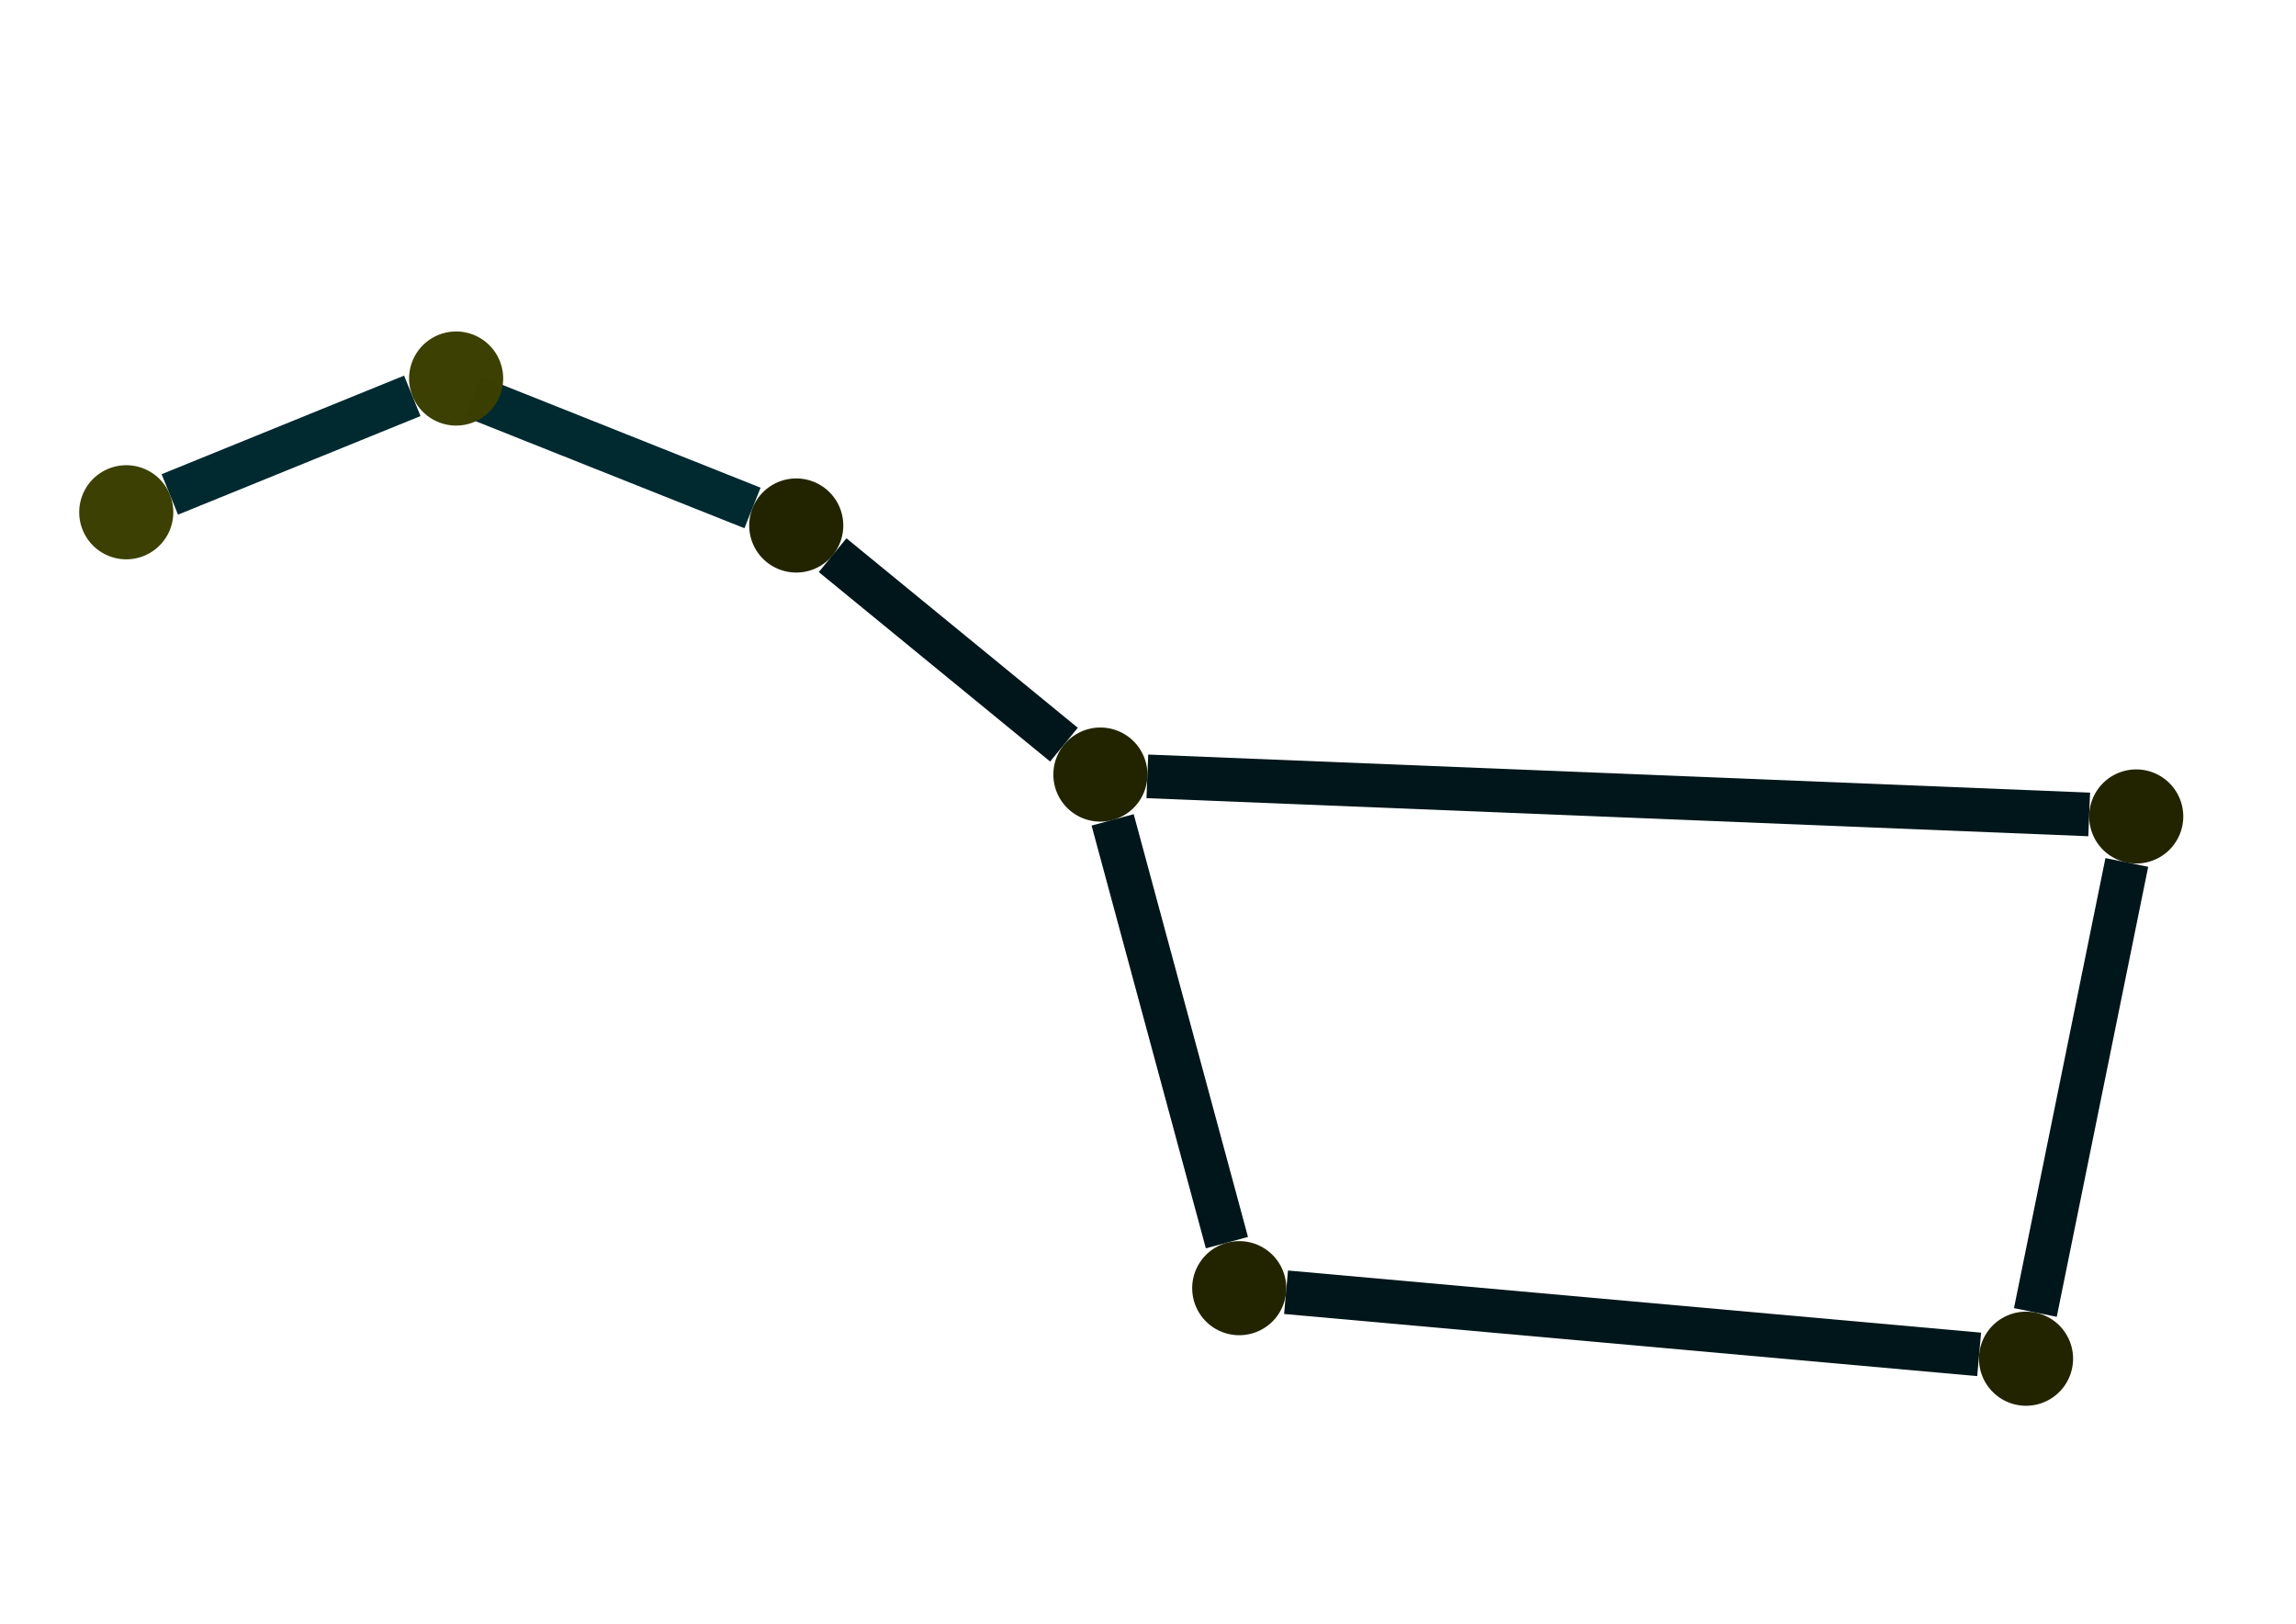 <?xml version="1.0" encoding="UTF-8" standalone="no"?>
<!-- Created with Inkscape (http://www.inkscape.org/) -->

<svg
   xmlns:dc="http://purl.org/dc/elements/1.1/"
   xmlns:cc="http://creativecommons.org/ns#"
   xmlns:rdf="http://www.w3.org/1999/02/22-rdf-syntax-ns#"
   xmlns:svg="http://www.w3.org/2000/svg"
   xmlns="http://www.w3.org/2000/svg"
   xmlns:sodipodi="http://sodipodi.sourceforge.net/DTD/sodipodi-0.dtd"
   xmlns:inkscape="http://www.inkscape.org/namespaces/inkscape"
   width="1052.362"
   height="744.094"
   id="svg2"
   version="1.1"
   inkscape:version="0.47 r22583"
   inkscape:export-filename="/home/jc/Images/Illustrations/arriereplanastro.png"
   inkscape:export-xdpi="299.96191"
   inkscape:export-ydpi="299.96191"
   sodipodi:docname="ArriereplanAstronomieNoir.svg">
  <defs
     id="defs4">
    <inkscape:perspective
       sodipodi:type="inkscape:persp3d"
       inkscape:vp_x="0 : 526.18109 : 1"
       inkscape:vp_y="0 : 1000 : 0"
       inkscape:vp_z="744.09448 : 526.18109 : 1"
       inkscape:persp3d-origin="372.04724 : 350.78739 : 1"
       id="perspective10" />
    <inkscape:perspective
       id="perspective3598"
       inkscape:persp3d-origin="0.5 : 0.33333333 : 1"
       inkscape:vp_z="1 : 0.5 : 1"
       inkscape:vp_y="0 : 1000 : 0"
       inkscape:vp_x="0 : 0.5 : 1"
       sodipodi:type="inkscape:persp3d" />
    <inkscape:perspective
       id="perspective3598-0"
       inkscape:persp3d-origin="0.5 : 0.33333333 : 1"
       inkscape:vp_z="1 : 0.5 : 1"
       inkscape:vp_y="0 : 1000 : 0"
       inkscape:vp_x="0 : 0.5 : 1"
       sodipodi:type="inkscape:persp3d" />
    <inkscape:perspective
       id="perspective3598-6"
       inkscape:persp3d-origin="0.5 : 0.33333333 : 1"
       inkscape:vp_z="1 : 0.5 : 1"
       inkscape:vp_y="0 : 1000 : 0"
       inkscape:vp_x="0 : 0.5 : 1"
       sodipodi:type="inkscape:persp3d" />
    <inkscape:perspective
       id="perspective3598-8"
       inkscape:persp3d-origin="0.5 : 0.33333333 : 1"
       inkscape:vp_z="1 : 0.5 : 1"
       inkscape:vp_y="0 : 1000 : 0"
       inkscape:vp_x="0 : 0.5 : 1"
       sodipodi:type="inkscape:persp3d" />
    <inkscape:perspective
       id="perspective3598-60"
       inkscape:persp3d-origin="0.5 : 0.33333333 : 1"
       inkscape:vp_z="1 : 0.5 : 1"
       inkscape:vp_y="0 : 1000 : 0"
       inkscape:vp_x="0 : 0.5 : 1"
       sodipodi:type="inkscape:persp3d" />
    <inkscape:perspective
       id="perspective3598-01"
       inkscape:persp3d-origin="0.5 : 0.33333333 : 1"
       inkscape:vp_z="1 : 0.5 : 1"
       inkscape:vp_y="0 : 1000 : 0"
       inkscape:vp_x="0 : 0.5 : 1"
       sodipodi:type="inkscape:persp3d" />
    <inkscape:perspective
       id="perspective3598-88"
       inkscape:persp3d-origin="0.5 : 0.33333333 : 1"
       inkscape:vp_z="1 : 0.5 : 1"
       inkscape:vp_y="0 : 1000 : 0"
       inkscape:vp_x="0 : 0.5 : 1"
       sodipodi:type="inkscape:persp3d" />
    <inkscape:perspective
       id="perspective4024"
       inkscape:persp3d-origin="0.5 : 0.33333333 : 1"
       inkscape:vp_z="1 : 0.5 : 1"
       inkscape:vp_y="0 : 1000 : 0"
       inkscape:vp_x="0 : 0.5 : 1"
       sodipodi:type="inkscape:persp3d" />
    <filter
       id="filter3629"
       inkscape:label="Black Light"
       inkscape:menu="Color"
       inkscape:menu-tooltip="Light areas turn to black"
       x="0"
       width="1"
       y="0"
       height="1"
       color-interpolation-filters="sRGB">
      <feColorMatrix
         id="feColorMatrix3631"
         type="luminanceToAlpha"
         result="result2" />
      <feComposite
         id="feComposite3633"
         in2="SourceGraphic"
         operator="arithmetic"
         in="result2"
         k3="2"
         result="result4" />
      <feBlend
         id="feBlend3635"
         in2="result2"
         in="result4"
         mode="multiply"
         result="result3" />
      <feComposite
         id="feComposite3637"
         in2="SourceGraphic"
         operator="in"
         in="result3" />
    </filter>
    <filter
       id="filter3639"
       inkscape:label="Black Light"
       inkscape:menu="Color"
       inkscape:menu-tooltip="Light areas turn to black"
       x="0"
       width="1"
       y="0"
       height="1"
       color-interpolation-filters="sRGB">
      <feColorMatrix
         id="feColorMatrix3641"
         type="luminanceToAlpha"
         result="result2" />
      <feComposite
         id="feComposite3643"
         in2="SourceGraphic"
         operator="arithmetic"
         in="result2"
         k3="2"
         result="result4" />
      <feBlend
         id="feBlend3645"
         in2="result2"
         in="result4"
         mode="multiply"
         result="result3" />
      <feComposite
         id="feComposite3647"
         in2="SourceGraphic"
         operator="in"
         in="result3" />
    </filter>
    <filter
       id="filter3649"
       inkscape:label="Black Light"
       inkscape:menu="Color"
       inkscape:menu-tooltip="Light areas turn to black"
       x="0"
       width="1"
       y="0"
       height="1"
       color-interpolation-filters="sRGB">
      <feColorMatrix
         id="feColorMatrix3651"
         type="luminanceToAlpha"
         result="result2" />
      <feComposite
         id="feComposite3653"
         in2="SourceGraphic"
         operator="arithmetic"
         in="result2"
         k3="2"
         result="result4" />
      <feBlend
         id="feBlend3655"
         in2="result2"
         in="result4"
         mode="multiply"
         result="result3" />
      <feComposite
         id="feComposite3657"
         in2="SourceGraphic"
         operator="in"
         in="result3" />
    </filter>
    <filter
       id="filter3659"
       inkscape:label="Black Light"
       inkscape:menu="Color"
       inkscape:menu-tooltip="Light areas turn to black"
       x="0"
       width="1"
       y="0"
       height="1"
       color-interpolation-filters="sRGB">
      <feColorMatrix
         id="feColorMatrix3661"
         type="luminanceToAlpha"
         result="result2" />
      <feComposite
         id="feComposite3663"
         in2="SourceGraphic"
         operator="arithmetic"
         in="result2"
         k3="2"
         result="result4" />
      <feBlend
         id="feBlend3665"
         in2="result2"
         in="result4"
         mode="multiply"
         result="result3" />
      <feComposite
         id="feComposite3667"
         in2="SourceGraphic"
         operator="in"
         in="result3" />
    </filter>
    <filter
       id="filter3669"
       inkscape:label="Black Light"
       inkscape:menu="Color"
       inkscape:menu-tooltip="Light areas turn to black"
       x="0"
       width="1"
       y="0"
       height="1"
       color-interpolation-filters="sRGB">
      <feColorMatrix
         id="feColorMatrix3671"
         type="luminanceToAlpha"
         result="result2" />
      <feComposite
         id="feComposite3673"
         in2="SourceGraphic"
         operator="arithmetic"
         in="result2"
         k3="2"
         result="result4" />
      <feBlend
         id="feBlend3675"
         in2="result2"
         in="result4"
         mode="multiply"
         result="result3" />
      <feComposite
         id="feComposite3677"
         in2="SourceGraphic"
         operator="in"
         in="result3" />
    </filter>
    <filter
       id="filter3679"
       inkscape:label="Black Light"
       inkscape:menu="Color"
       inkscape:menu-tooltip="Light areas turn to black"
       x="0"
       width="1"
       y="0"
       height="1"
       color-interpolation-filters="sRGB">
      <feColorMatrix
         id="feColorMatrix3681"
         type="luminanceToAlpha"
         result="result2" />
      <feComposite
         id="feComposite3683"
         in2="SourceGraphic"
         operator="arithmetic"
         in="result2"
         k3="2"
         result="result4" />
      <feBlend
         id="feBlend3685"
         in2="result2"
         in="result4"
         mode="multiply"
         result="result3" />
      <feComposite
         id="feComposite3687"
         in2="SourceGraphic"
         operator="in"
         in="result3" />
    </filter>
    <filter
       id="filter3689"
       inkscape:label="Black Light"
       inkscape:menu="Color"
       inkscape:menu-tooltip="Light areas turn to black"
       x="0"
       width="1"
       y="0"
       height="1"
       color-interpolation-filters="sRGB">
      <feColorMatrix
         id="feColorMatrix3691"
         type="luminanceToAlpha"
         result="result2" />
      <feComposite
         id="feComposite3693"
         in2="SourceGraphic"
         operator="arithmetic"
         in="result2"
         k3="2"
         result="result4" />
      <feBlend
         id="feBlend3695"
         in2="result2"
         in="result4"
         mode="multiply"
         result="result3" />
      <feComposite
         id="feComposite3697"
         in2="SourceGraphic"
         operator="in"
         in="result3" />
    </filter>
    <filter
       id="filter3699"
       inkscape:label="Black Light"
       inkscape:menu="Color"
       inkscape:menu-tooltip="Light areas turn to black"
       x="0"
       width="1"
       y="0"
       height="1"
       color-interpolation-filters="sRGB">
      <feColorMatrix
         id="feColorMatrix3701"
         type="luminanceToAlpha"
         result="result2" />
      <feComposite
         id="feComposite3703"
         in2="SourceGraphic"
         operator="arithmetic"
         in="result2"
         k3="2"
         result="result4" />
      <feBlend
         id="feBlend3705"
         in2="result2"
         in="result4"
         mode="multiply"
         result="result3" />
      <feComposite
         id="feComposite3707"
         in2="SourceGraphic"
         operator="in"
         in="result3" />
    </filter>
    <filter
       id="filter3709"
       inkscape:label="Black Light"
       inkscape:menu="Color"
       inkscape:menu-tooltip="Light areas turn to black"
       x="0"
       width="1"
       y="0"
       height="1"
       color-interpolation-filters="sRGB">
      <feColorMatrix
         id="feColorMatrix3711"
         type="luminanceToAlpha"
         result="result2" />
      <feComposite
         id="feComposite3713"
         in2="SourceGraphic"
         operator="arithmetic"
         in="result2"
         k3="2"
         result="result4" />
      <feBlend
         id="feBlend3715"
         in2="result2"
         in="result4"
         mode="multiply"
         result="result3" />
      <feComposite
         id="feComposite3717"
         in2="SourceGraphic"
         operator="in"
         in="result3" />
    </filter>
    <filter
       id="filter3719"
       inkscape:label="Black Light"
       inkscape:menu="Color"
       inkscape:menu-tooltip="Light areas turn to black"
       x="0"
       width="1"
       y="0"
       height="1"
       color-interpolation-filters="sRGB">
      <feColorMatrix
         id="feColorMatrix3721"
         type="luminanceToAlpha"
         result="result2" />
      <feComposite
         id="feComposite3723"
         in2="SourceGraphic"
         operator="arithmetic"
         in="result2"
         k3="2"
         result="result4" />
      <feBlend
         id="feBlend3725"
         in2="result2"
         in="result4"
         mode="multiply"
         result="result3" />
      <feComposite
         id="feComposite3727"
         in2="SourceGraphic"
         operator="in"
         in="result3" />
    </filter>
    <filter
       id="filter3729"
       inkscape:label="Black Light"
       inkscape:menu="Color"
       inkscape:menu-tooltip="Light areas turn to black"
       x="0"
       width="1"
       y="0"
       height="1"
       color-interpolation-filters="sRGB">
      <feColorMatrix
         id="feColorMatrix3731"
         type="luminanceToAlpha"
         result="result2" />
      <feComposite
         id="feComposite3733"
         in2="SourceGraphic"
         operator="arithmetic"
         in="result2"
         k3="2"
         result="result4" />
      <feBlend
         id="feBlend3735"
         in2="result2"
         in="result4"
         mode="multiply"
         result="result3" />
      <feComposite
         id="feComposite3737"
         in2="SourceGraphic"
         operator="in"
         in="result3" />
    </filter>
    <filter
       id="filter3739"
       inkscape:label="Black Light"
       inkscape:menu="Color"
       inkscape:menu-tooltip="Light areas turn to black"
       x="0"
       width="1"
       y="0"
       height="1"
       color-interpolation-filters="sRGB">
      <feColorMatrix
         id="feColorMatrix3741"
         type="luminanceToAlpha"
         result="result2" />
      <feComposite
         id="feComposite3743"
         in2="SourceGraphic"
         operator="arithmetic"
         in="result2"
         k3="2"
         result="result4" />
      <feBlend
         id="feBlend3745"
         in2="result2"
         in="result4"
         mode="multiply"
         result="result3" />
      <feComposite
         id="feComposite3747"
         in2="SourceGraphic"
         operator="in"
         in="result3" />
    </filter>
    <filter
       id="filter3749"
       inkscape:label="Black Light"
       inkscape:menu="Color"
       inkscape:menu-tooltip="Light areas turn to black"
       x="0"
       width="1"
       y="0"
       height="1"
       color-interpolation-filters="sRGB">
      <feColorMatrix
         id="feColorMatrix3751"
         type="luminanceToAlpha"
         result="result2" />
      <feComposite
         id="feComposite3753"
         in2="SourceGraphic"
         operator="arithmetic"
         in="result2"
         k3="2"
         result="result4" />
      <feBlend
         id="feBlend3755"
         in2="result2"
         in="result4"
         mode="multiply"
         result="result3" />
      <feComposite
         id="feComposite3757"
         in2="SourceGraphic"
         operator="in"
         in="result3" />
    </filter>
  </defs>
  <sodipodi:namedview
     id="base"
     pagecolor="#ffffff"
     bordercolor="#666666"
     borderopacity="1.0"
     inkscape:pageopacity="0.0"
     inkscape:pageshadow="2"
     inkscape:zoom="0.98994949"
     inkscape:cx="231.36971"
     inkscape:cy="241.04196"
     inkscape:document-units="px"
     inkscape:current-layer="layer1"
     showgrid="false"
     inkscape:window-width="1920"
     inkscape:window-height="1006"
     inkscape:window-x="0"
     inkscape:window-y="25"
     inkscape:window-maximized="1" />
  <g
     inkscape:label="Calque 1"
     inkscape:groupmode="layer"
     id="layer1"
     transform="translate(0,-308.268)">
    <path
       style="fill:#a2f3ff;fill-opacity:1;stroke:#002930;stroke-width:20;stroke-linecap:butt;stroke-linejoin:miter;stroke-miterlimit:4;stroke-opacity:1;stroke-dasharray:none"
       d="m 216.939,181.828 127.971,50.957"
       id="path3684"
       transform="translate(0,308.268)"
       inkscape:connector-type="polyline"
       inkscape:connection-end="#path2816-60"
       inkscape:export-filename="/home/jc/Documents/qf-astro/Ressources/Illustrations/SystemeSolaire.png"
       inkscape:export-xdpi="120"
       inkscape:export-ydpi="120" />
    <path
       style="fill:#c5f6ff;fill-opacity:1;stroke:#002930;stroke-width:20;stroke-linecap:butt;stroke-linejoin:miter;stroke-miterlimit:4;stroke-opacity:1;stroke-dasharray:none"
       d="M 77.83,226.581 188.976,181.402"
       id="path3682"
       transform="translate(0,308.268)"
       inkscape:connector-type="polyline"
       inkscape:connection-start="#path2816"
       inkscape:export-filename="/home/jc/Documents/qf-astro/Ressources/Illustrations/SystemeSolaire.png"
       inkscape:export-xdpi="120"
       inkscape:export-ydpi="120" />
    <path
       style="fill:#002930;fill-opacity:1;stroke:#00161a;stroke-width:20;stroke-linecap:butt;stroke-linejoin:miter;stroke-miterlimit:4;stroke-opacity:1;stroke-dasharray:none;filter:url(#filter3649)"
       d="m 381.62,254.419 106.043,86.833"
       id="path3686"
       transform="translate(0,308.268)"
       inkscape:connector-type="polyline"
       inkscape:connection-end="#path2816-6"
       inkscape:connection-start="#path2816-60" />
    <path
       style="fill:#002930;fill-opacity:1;stroke:#00161a;stroke-width:20;stroke-linecap:butt;stroke-linejoin:miter;stroke-miterlimit:4;stroke-opacity:1;stroke-dasharray:none;filter:url(#filter3659)"
       d="m 509.971,375.723 52.384,193.737"
       id="path3688"
       transform="translate(0,308.268)"
       inkscape:connector-type="polyline"
       inkscape:connection-start="#path2816-6"
       inkscape:connection-end="#path2816-2" />
    <path
       style="fill:#002930;fill-opacity:1;stroke:#00161a;stroke-width:20;stroke-linecap:butt;stroke-linejoin:miter;stroke-miterlimit:4;stroke-opacity:1;stroke-dasharray:none;filter:url(#filter3669)"
       d="m 589.454,592.199 317.681,28.476"
       id="path3690"
       transform="translate(0,308.268)"
       inkscape:connector-type="polyline"
       inkscape:connection-start="#path2816-2"
       inkscape:connection-end="#path2816-9" />
    <path
       style="fill:#002930;fill-opacity:1;stroke:#00161a;stroke-width:20;stroke-linecap:butt;stroke-linejoin:miter;stroke-miterlimit:4;stroke-opacity:1;stroke-dasharray:none;filter:url(#filter3679)"
       d="M 932.901,601.471 974.82,395.231"
       id="path3694"
       transform="translate(0,308.268)"
       inkscape:connector-type="polyline"
       inkscape:connection-start="#path2816-9"
       inkscape:connection-end="#path2816-7" />
    <path
       style="fill:#dcf2ff;fill-opacity:1;stroke:#00161a;stroke-width:20;stroke-linecap:butt;stroke-linejoin:miter;stroke-miterlimit:4;stroke-opacity:1;stroke-dasharray:none;filter:url(#filter3689)"
       d="M 957.575,373.231 525.882,355.78"
       id="path3706"
       transform="translate(0,308.268)"
       inkscape:connector-type="polyline"
       inkscape:connection-start="#path2816-7"
       inkscape:connection-end="#path2816-6" />
    <path
       sodipodi:type="arc"
       style="fill:#3b3f00;fill-opacity:0.992;fill-rule:evenodd;stroke:none"
       id="path2816"
       sodipodi:cx="48.487324"
       sodipodi:cy="210.73393"
       sodipodi:rx="15.152288"
       sodipodi:ry="16.162441"
       d="m 63.64,210.734 a 15.152,16.162 0 1 1 -30.305,0 15.152,16.162 0 1 1 30.305,0 z"
       transform="matrix(1.423,0,0,1.334,-11.125,261.907)" />
    <path
       transform="matrix(1.423,0,0,1.334,435.363,382.115)"
       sodipodi:type="arc"
       style="fill:#222400;fill-opacity:1;stroke:#000000;stroke-width:5;stroke-linejoin:round;stroke-miterlimit:4;stroke-opacity:0;stroke-dasharray:none;stroke-dashoffset:0;filter:url(#filter3709)"
       id="path2816-6"
       sodipodi:cx="48.487324"
       sodipodi:cy="210.73393"
       sodipodi:rx="15.152288"
       sodipodi:ry="16.162441"
       d="m 63.64,210.734 a 15.152,16.162 0 1 1 -30.305,0 15.152,16.162 0 1 1 30.305,0 z" />
    <path
       transform="matrix(1.423,0,0,1.334,499.002,617.48)"
       sodipodi:type="arc"
       style="fill:#222400;fill-opacity:1;stroke:#000000;stroke-width:5;stroke-linejoin:round;stroke-miterlimit:4;stroke-opacity:0;stroke-dasharray:none;stroke-dashoffset:0;filter:url(#filter3719)"
       id="path2816-2"
       sodipodi:cx="48.487324"
       sodipodi:cy="210.73393"
       sodipodi:rx="15.152288"
       sodipodi:ry="16.162441"
       d="m 63.64,210.734 a 15.152,16.162 0 1 1 -30.305,0 15.152,16.162 0 1 1 30.305,0 z" />
    <path
       transform="matrix(1.423,0,0,1.334,859.627,649.805)"
       sodipodi:type="arc"
       style="fill:#222400;fill-opacity:1;stroke:#000000;stroke-width:5;stroke-linejoin:round;stroke-miterlimit:4;stroke-opacity:0;stroke-dasharray:none;stroke-dashoffset:0;filter:url(#filter3729)"
       id="path2816-9"
       sodipodi:cx="48.487324"
       sodipodi:cy="210.73393"
       sodipodi:rx="15.152288"
       sodipodi:ry="16.162441"
       d="m 63.64,210.734 a 15.152,16.162 0 1 1 -30.305,0 15.152,16.162 0 1 1 30.305,0 z" />
    <path
       transform="matrix(1.423,0,0,1.334,910.134,401.308)"
       sodipodi:type="arc"
       style="fill:#222400;fill-opacity:1;stroke:#000000;stroke-width:5;stroke-linejoin:round;stroke-miterlimit:4;stroke-opacity:0;stroke-dasharray:none;stroke-dashoffset:0;filter:url(#filter3739)"
       id="path2816-7"
       sodipodi:cx="48.487324"
       sodipodi:cy="210.73393"
       sodipodi:rx="15.152288"
       sodipodi:ry="16.162441"
       d="m 63.64,210.734 a 15.152,16.162 0 1 1 -30.305,0 15.152,16.162 0 1 1 30.305,0 z" />
    <path
       transform="matrix(1.423,0,0,1.334,295.961,267.968)"
       sodipodi:type="arc"
       style="fill:#222400;fill-opacity:1;stroke:#000000;stroke-width:5;stroke-linejoin:round;stroke-miterlimit:4;stroke-opacity:0;stroke-dasharray:none;stroke-dashoffset:0;filter:url(#filter3749)"
       id="path2816-60"
       sodipodi:cx="48.487324"
       sodipodi:cy="210.73393"
       sodipodi:rx="15.152288"
       sodipodi:ry="16.162441"
       d="m 63.64,210.734 a 15.152,16.162 0 1 1 -30.305,0 15.152,16.162 0 1 1 30.305,0 z" />
    <path
       sodipodi:type="arc"
       style="fill:#3b3f00;fill-opacity:0.992;stroke:#000000;stroke-width:5;stroke-linejoin:round;stroke-miterlimit:4;stroke-opacity:0;stroke-dasharray:none;stroke-dashoffset:0;filter:url(#filter3759)"
       id="path2816-4"
       sodipodi:cx="48.487324"
       sodipodi:cy="210.73393"
       sodipodi:rx="15.152288"
       sodipodi:ry="16.162441"
       d="m 63.64,210.734 a 15.152,16.162 0 1 1 -30.305,0 15.152,16.162 0 1 1 30.305,0 z"
       transform="matrix(1.423,0,0,1.334,140.071,200.615)" />
  </g>
</svg>
